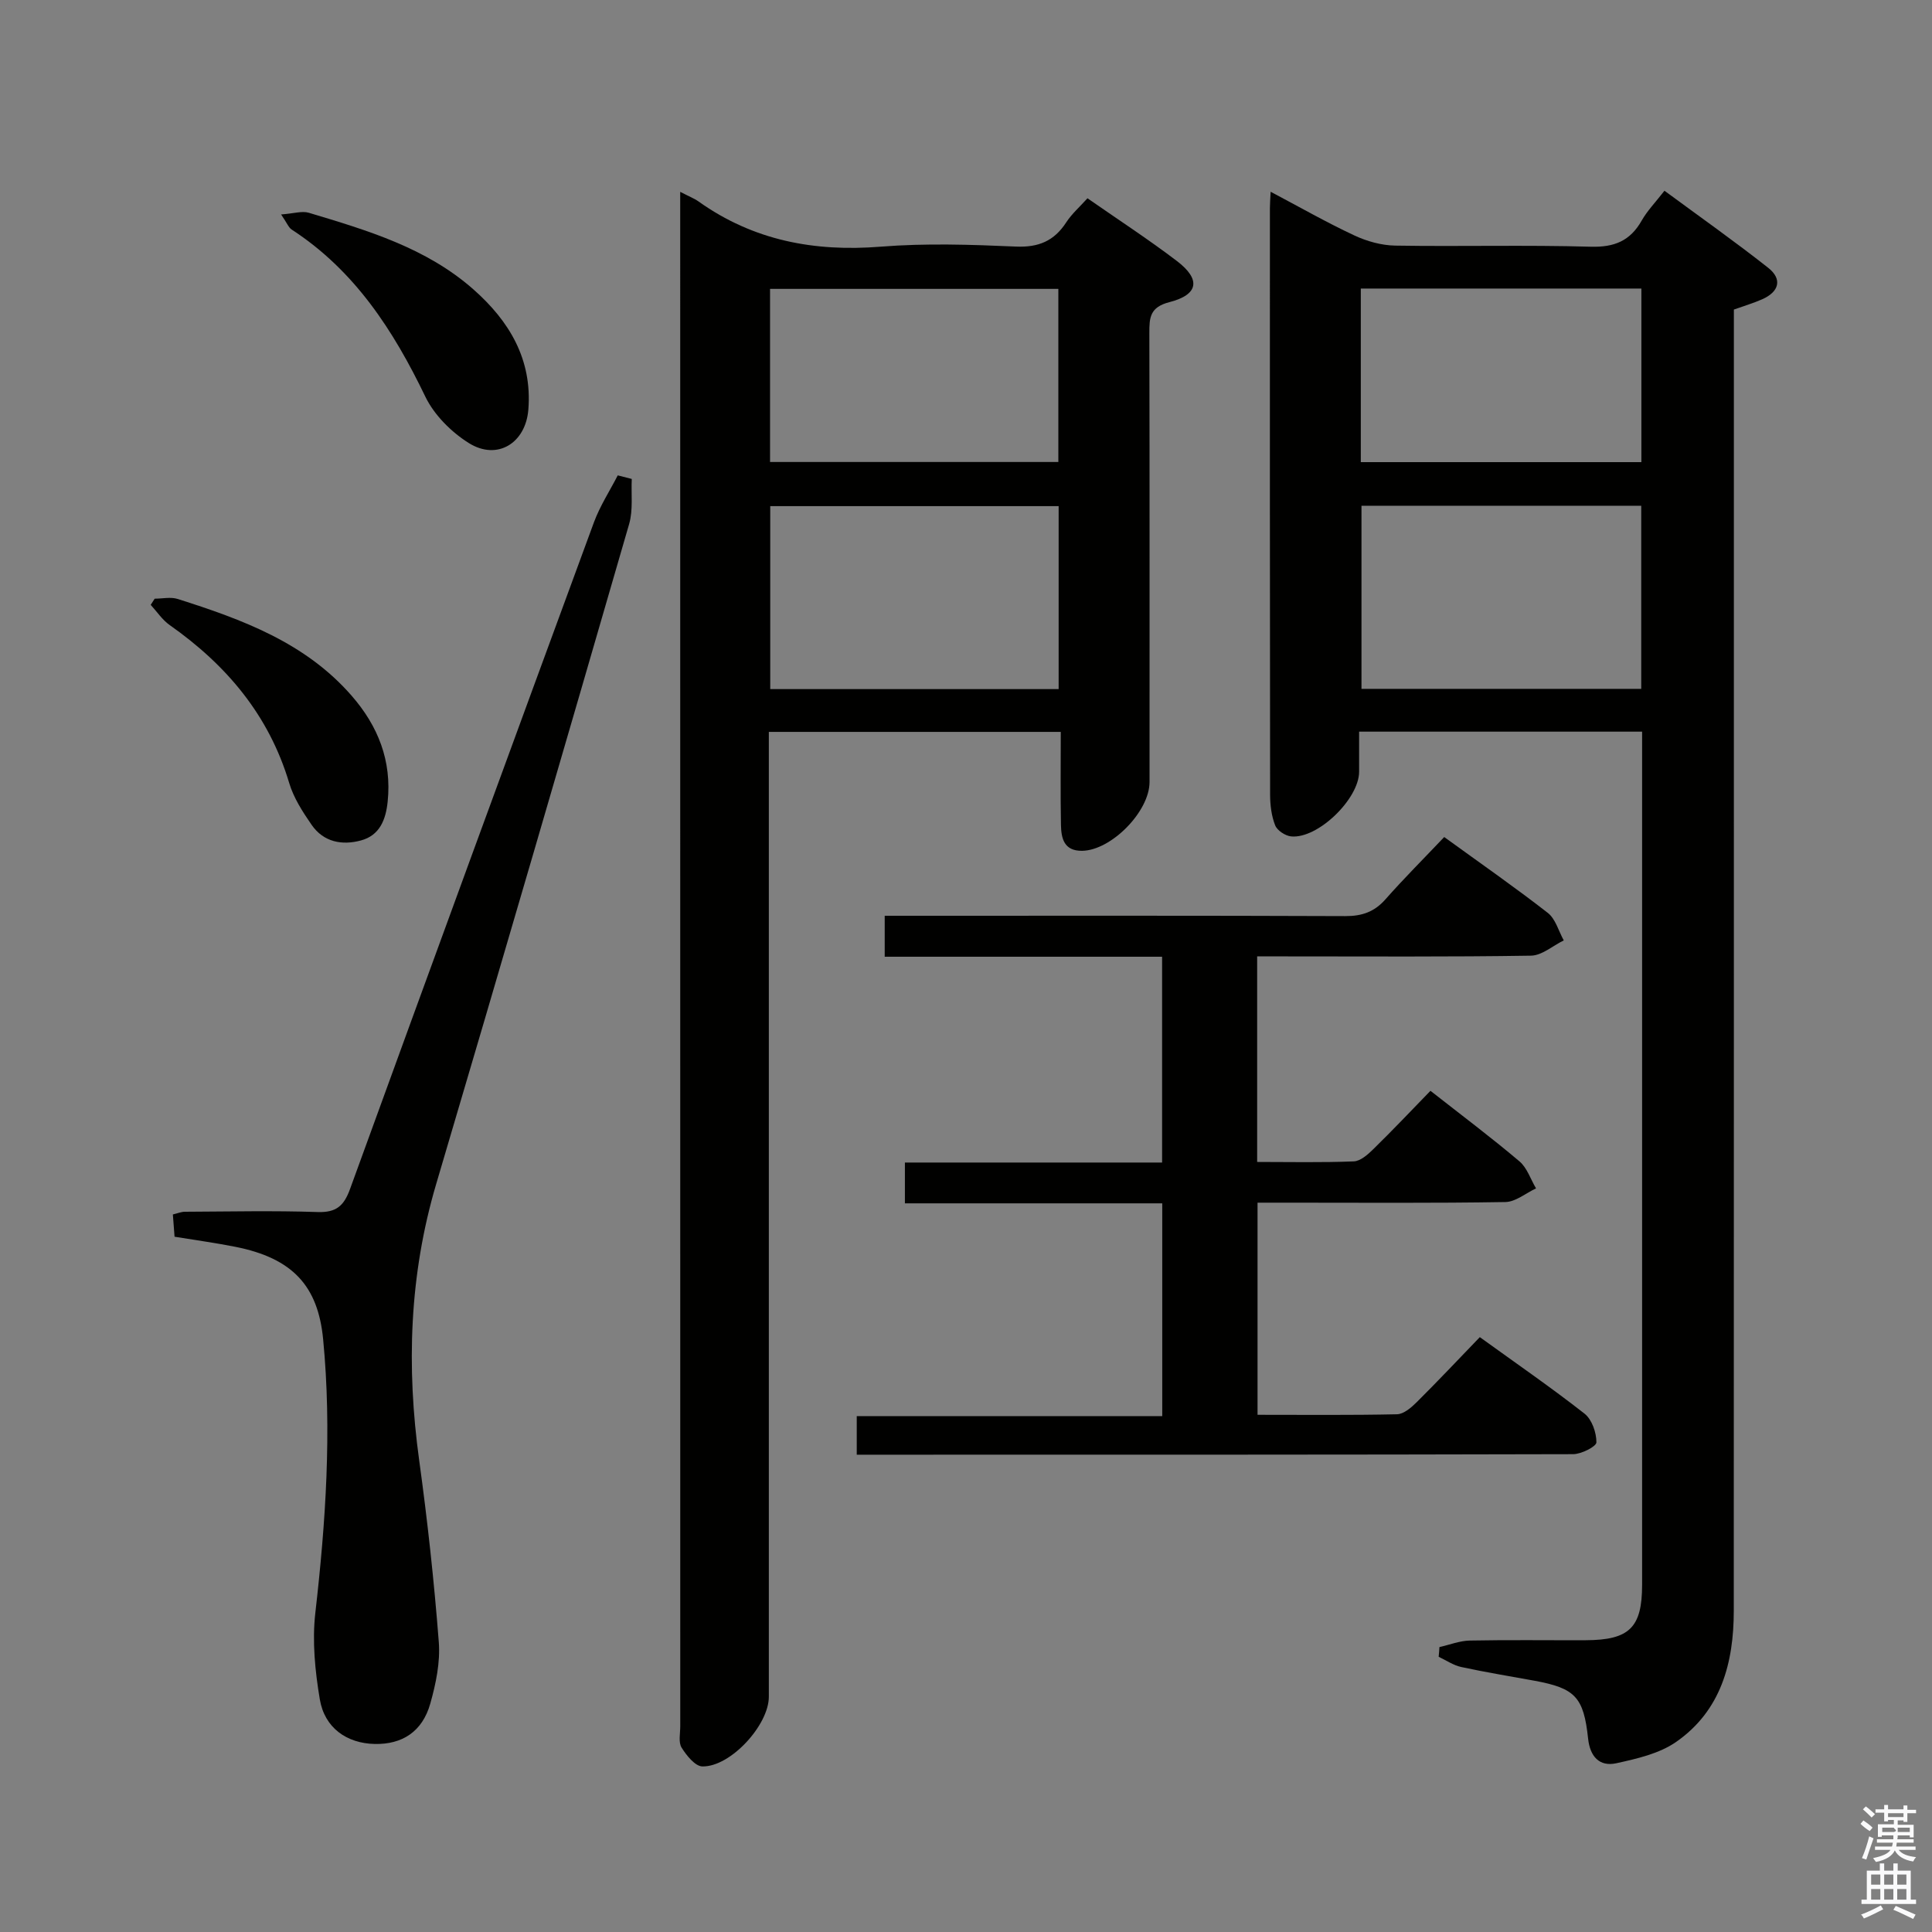 <svg enable-background="new 0 0 400 400" viewBox="0 0 400 400" xmlns="http://www.w3.org/2000/svg"><rect x="0" y="0" width="400" height="400" fill="#808080" stroke="none"/><path d="m385.2 377.6.6-.7c.6.4 1.3.9 1.9 1.5l-.6.7c-.8-.5-1.4-1-1.9-1.5zm.3 7.1c.6-1.4 1.1-2.9 1.5-4.5.3.1.6.3.9.4-.5 1.4-1 2.9-1.5 4.4zm.2-10.1.6-.6c.7.5 1.3 1.1 1.9 1.6l-.7.7c-.6-.6-1.2-1.2-1.8-1.7zm8.4-.8h.8v.9h1.8v.7h-1.8v1.8h-.8v-.3h-1.2v.9h3.3v2.6h-.8v-.4h-2.5c0 .3 0 .6-.1.8h3.4v.7h-3.5c0 .3-.1.6-.1.8h4v.7h-3.5c.7.9 1.9 1.3 3.6 1.5-.2.2-.4.5-.6.9-1.9-.3-3.2-1.1-3.8-2.3-.5 1.1-1.8 2-3.9 2.4-.2-.3-.4-.5-.6-.8 1.9-.4 3.1-.9 3.6-1.7h-3.2v-.7h3.5c.1-.2.1-.5.2-.8h-3.3v-.7h3.4c0-.2 0-.5 0-.8h-2.4v.3h-.8v-2.6h3.3v-.9h-1.2v.3h-.8v-1.8h-1.8v-.7h1.8v-.9h.8v.9h3.2zm-4.4 5.5h2.4c1-.3 0-.6 0-.9h-2.4zm1.2-3.1h3.2v-.8h-3.2zm4.4 2.2h-2.4v.9h2.5v-.9z" fill="#fafafb"/><path d="m389.2 385.8h.9v1.5h1.9v-1.5h.9v1.5h2.7v6h1.1v.9h-11.3v-.9h1.1v-6h2.7zm.2 8.7.5.8c-1.2.6-2.5 1.3-4 1.9-.2-.3-.3-.6-.6-.8 1.6-.6 3-1.3 4.1-1.9zm-2-4.3h1.9v-2.1h-1.9zm0 3.1h1.9v-2.2h-1.9zm2.7-3.1h1.9v-2.1h-1.9zm0 3.1h1.9v-2.2h-1.9zm2.4 1.3c1.4.6 2.7 1.2 4.1 1.8l-.5.9c-1.5-.7-2.8-1.4-4.1-1.9zm2.2-6.5h-1.9v2.1h1.9zm-1.9 5.2h1.9v-2.2h-1.9z" fill="#fafafb"/><g fill="#010100"><path d="m298.02 341.01c2.1-.47 4.19-1.31 6.29-1.35 8-.16 16-.04 23.99-.07 9.06-.03 11.68-2.62 11.68-11.48 0-57.16 0-114.31 0-171.47 0-1.63 0-3.25 0-5.16-19.57 0-38.67 0-58.59 0 0 2.77.01 5.54 0 8.31-.02 5.63-8.56 13.92-14.07 13.38-1.21-.12-2.89-1.22-3.31-2.29-.77-1.94-1.04-4.19-1.05-6.31-.06-40.49-.04-80.99-.04-121.48 0-.83.07-1.66.15-3.39 6.02 3.18 11.55 6.34 17.3 9.03 2.6 1.22 5.62 2.07 8.47 2.12 13.49.22 27-.16 40.49.23 4.92.14 8.18-1.21 10.57-5.42 1.13-2 2.79-3.7 4.71-6.17 7.24 5.34 14.51 10.46 21.48 15.96 2.98 2.35 2.25 4.96-1.22 6.5-1.8.8-3.71 1.36-5.89 2.14v5.95c0 87.82.01 175.63-.02 263.45 0 10.77-2.64 20.69-11.94 27.16-3.48 2.42-8.1 3.47-12.37 4.41-3.52.77-5.46-1.41-5.85-5.1-.92-8.62-2.68-10.43-11.09-11.98-5.06-.93-10.14-1.75-15.16-2.84-1.64-.35-3.13-1.39-4.69-2.12.07-.67.12-1.34.16-2.01zm-16.14-236.3v37.91h57.92c0-12.74 0-25.17 0-37.91-19.31 0-38.4 0-57.92 0zm-.14-9.03h58.09c0-12.09 0-23.85 0-35.94-19.37 0-38.57 0-58.09 0z"/><path d="m140.83 39.72c1.83.95 2.91 1.36 3.82 2.01 11.35 8.07 23.95 10.44 37.71 9.34 9.27-.74 18.66-.43 27.97-.02 4.69.2 7.91-1.15 10.42-5.01 1.15-1.77 2.8-3.21 4.4-4.99 6.36 4.43 12.62 8.5 18.54 13.01 4.96 3.79 4.47 6.94-1.56 8.49-4.05 1.04-4.18 3.18-4.17 6.4.07 30.99.04 61.97.04 92.96 0 6.11-7.93 14.16-13.96 14.24-3.77.05-4.33-2.6-4.38-5.38-.12-6.3-.04-12.59-.04-19.24-20.26 0-39.98 0-60.44 0v6.34 193.42c0 5.85-7.92 14.54-13.76 14.43-1.5-.03-3.29-2.27-4.3-3.89-.69-1.11-.28-2.92-.28-4.42-.01-104.29-.01-208.58-.01-312.87 0-1.33 0-2.65 0-4.82zm78.35 102.95c0-12.74 0-25.28 0-37.88-20.14 0-39.88 0-59.71 0v37.88zm-59.75-47.02h59.69c0-12.21 0-24.06 0-35.84-20.18 0-39.9 0-59.69 0z"/><path d="m296.16 225.84c6.45 5.06 12.58 9.66 18.42 14.6 1.59 1.34 2.31 3.71 3.44 5.6-2.11.99-4.22 2.79-6.35 2.83-14.99.25-29.99.13-44.98.13-1.99 0-3.97 0-6.33 0v43.92c9.66 0 19.27.1 28.87-.11 1.38-.03 2.93-1.36 4.04-2.46 4.37-4.34 8.59-8.82 13.11-13.51 7.53 5.44 14.77 10.43 21.69 15.85 1.52 1.2 2.46 3.92 2.45 5.93 0 .86-3.12 2.45-4.83 2.45-49.31.13-98.61.11-148.31.11 0-2.6 0-5.01 0-7.99h63.25c0-14.93 0-29.3 0-44.05-17.71 0-35.31 0-53.28 0 0-2.89 0-5.43 0-8.45h53.25c0-14.34 0-28.21 0-42.61-19.06 0-38.12 0-57.43 0 0-2.93 0-5.35 0-8.48h5.91c29.82 0 59.64-.05 89.46.07 3.44.01 6-.87 8.29-3.46 3.85-4.36 7.97-8.47 12.18-12.91 7.57 5.49 14.65 10.41 21.44 15.7 1.61 1.25 2.24 3.77 3.31 5.7-2.26 1.1-4.51 3.12-6.78 3.16-16.99.27-33.98.15-50.98.15-1.8 0-3.61 0-5.72 0v42.56c6.76 0 13.39.15 20.01-.12 1.39-.06 2.91-1.42 4.03-2.52 4.05-3.96 7.93-8.06 11.84-12.09z"/><path d="m130.8 99.16c-.15 3.11.3 6.4-.54 9.32-13.2 45.58-26.48 91.14-39.95 136.65-5.58 18.86-6.19 37.88-3.52 57.23 1.72 12.49 3.09 25.05 4.06 37.63.32 4.19-.61 8.64-1.77 12.74-1.64 5.8-5.82 8.46-11.51 8.34-5.77-.13-10.37-3.32-11.36-9.26-.98-5.84-1.59-11.98-.93-17.82 2.16-18.89 3.45-37.73 1.62-56.73-1.06-10.96-6.25-16.75-18.17-19.12-4.07-.81-8.19-1.37-12.59-2.09-.12-1.52-.23-2.96-.35-4.61.97-.23 1.73-.56 2.49-.56 9.16-.04 18.34-.25 27.49.06 3.88.13 5.45-1.31 6.71-4.79 16.73-46.03 33.57-92.02 50.48-137.99 1.25-3.39 3.27-6.5 4.94-9.74.97.24 1.93.49 2.9.74z"/><path d="m58.2 44.4c2.63-.19 4.33-.77 5.73-.35 12.12 3.64 24.32 7.25 34.08 15.86 7.42 6.55 12.2 14.46 11.38 24.88-.54 6.92-6.4 10.63-12.31 6.95-3.63-2.27-7.18-5.81-9.02-9.62-6.61-13.72-14.62-26.11-27.67-34.59-.63-.41-.94-1.3-2.19-3.13z"/><path d="m32.03 123.95c1.59 0 3.32-.4 4.76.06 13.35 4.24 26.43 9.03 36.01 20.03 5.47 6.27 8.34 13.47 7.46 21.95-.39 3.75-1.66 6.96-5.51 8.01-3.92 1.07-7.76.35-10.23-3.22-1.86-2.69-3.73-5.59-4.65-8.68-4.19-14.03-12.98-24.42-24.73-32.68-1.54-1.08-2.64-2.78-3.94-4.19.29-.42.56-.85.83-1.28z"/></g></svg>